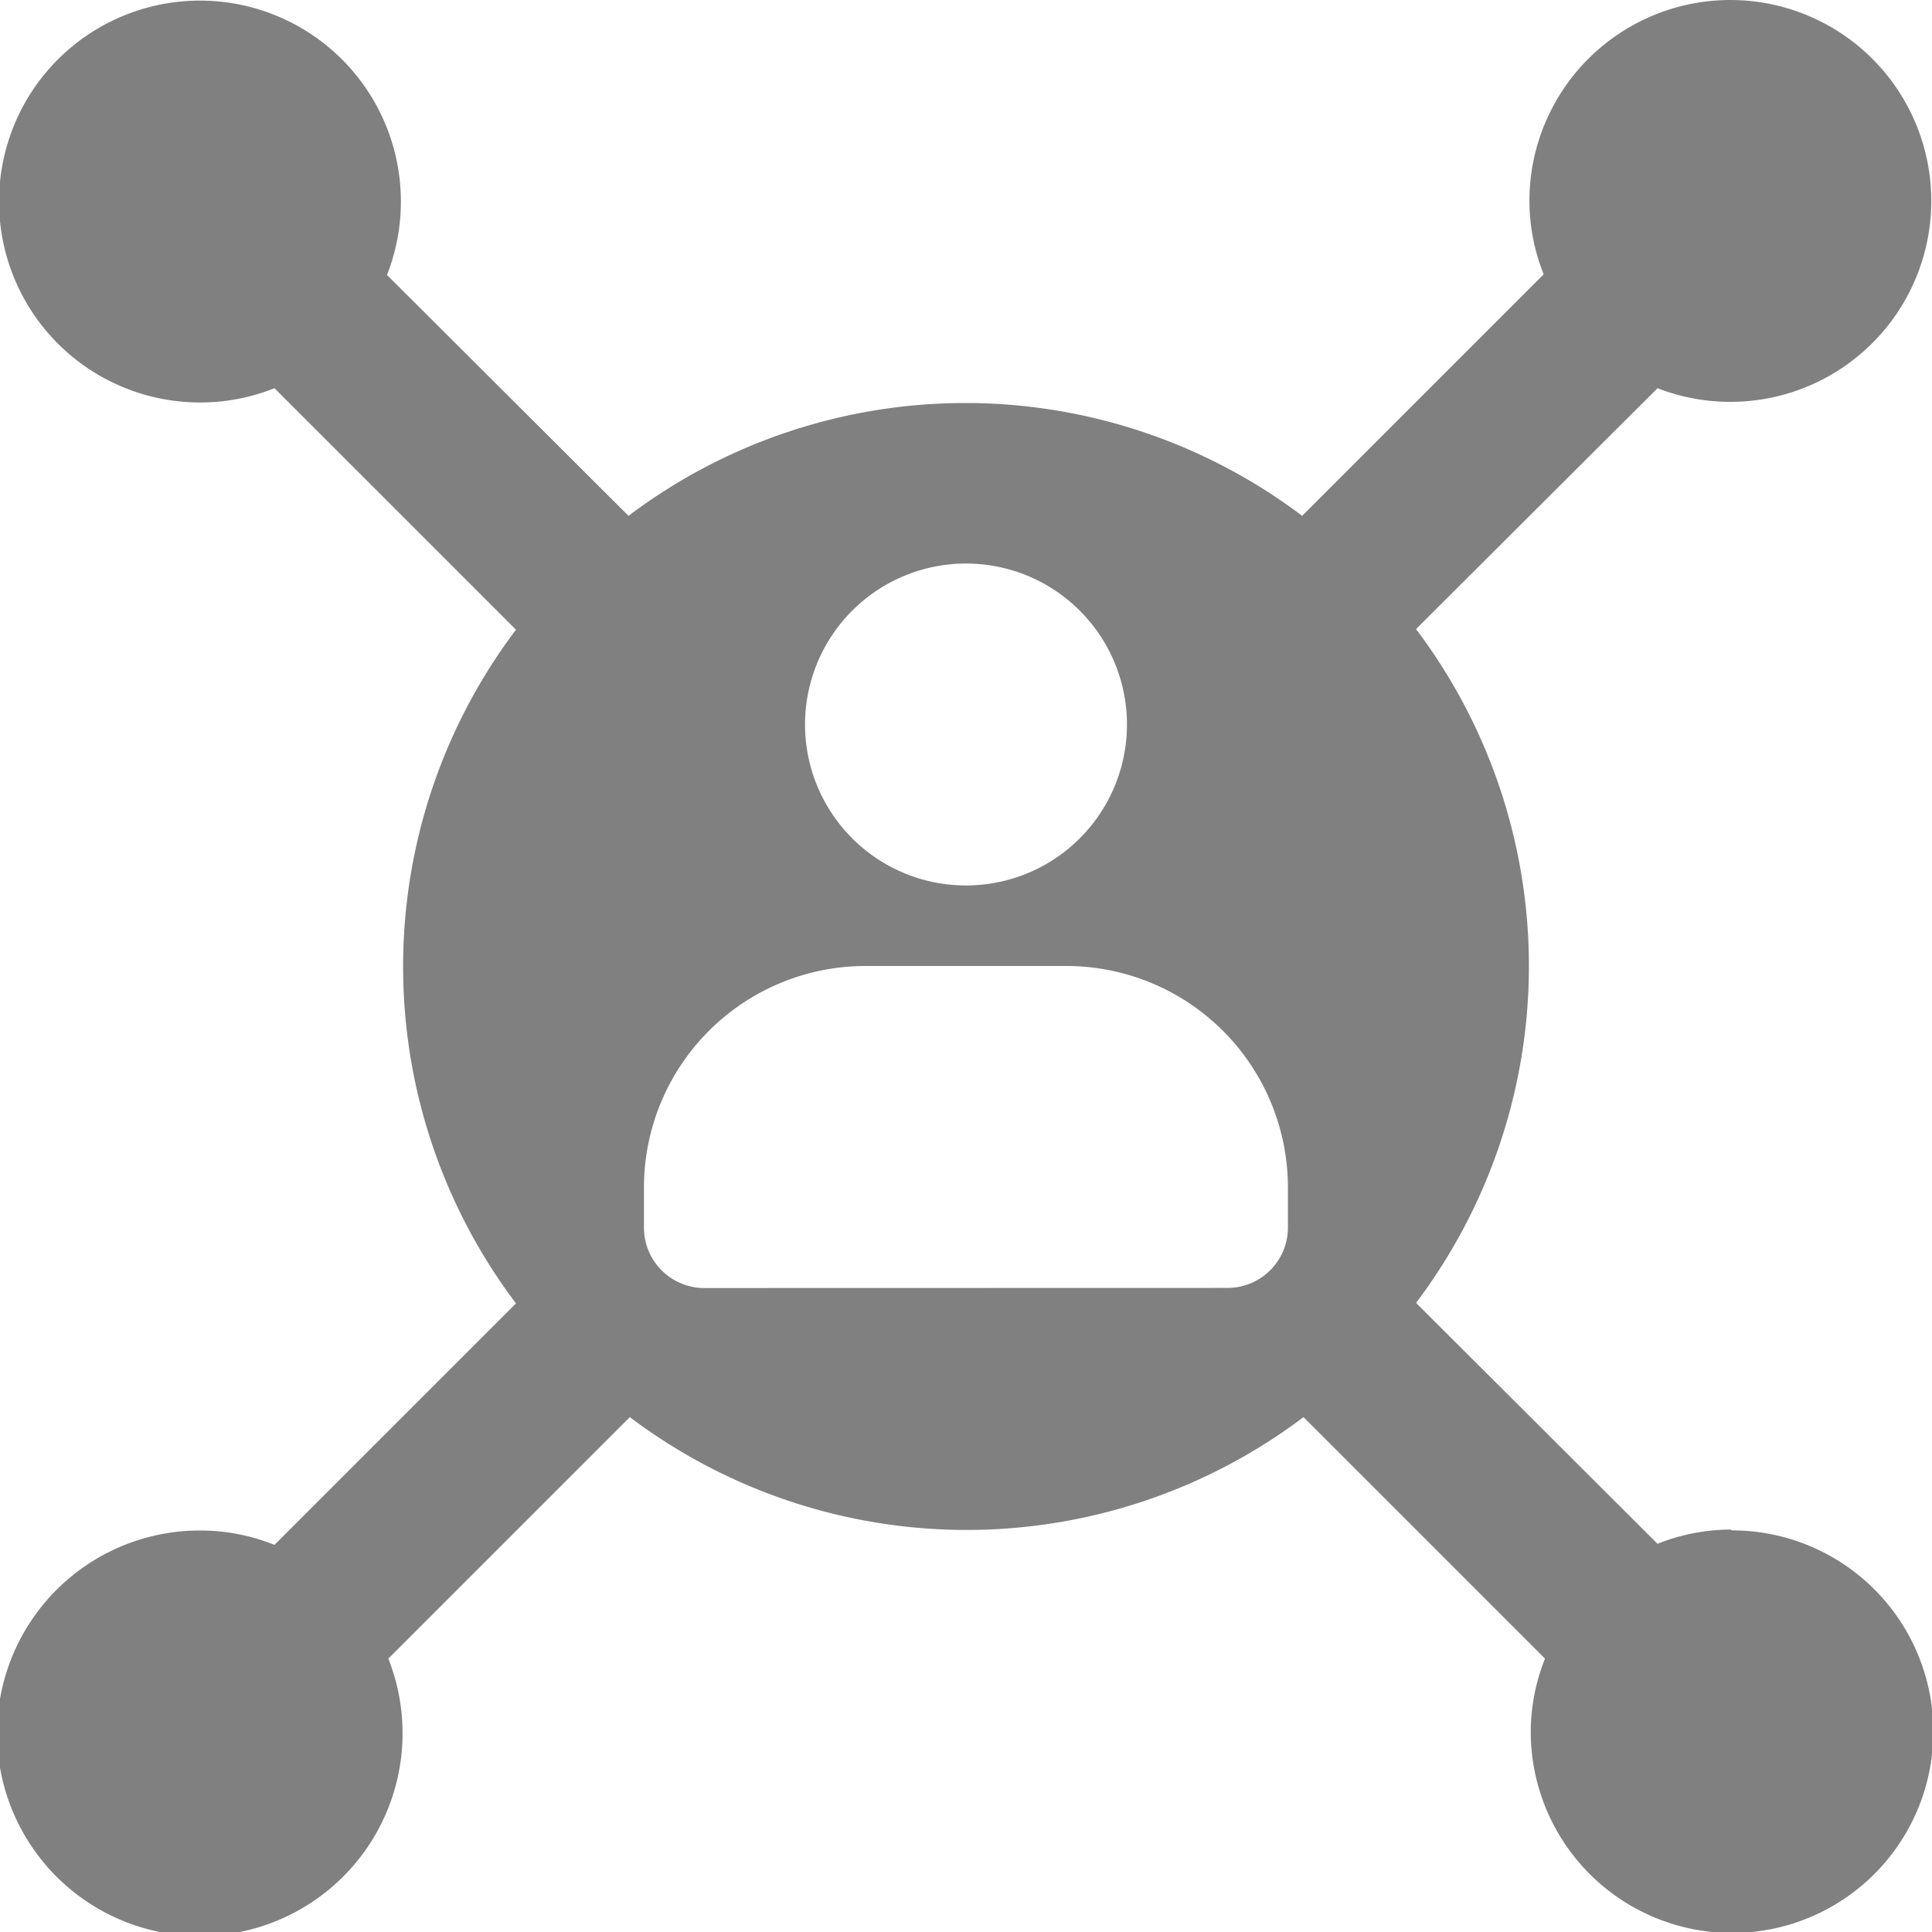 <svg xmlns="http://www.w3.org/2000/svg" width="16" height="16" viewBox="0 0 16 16">
  <path id="experiencias" d="M14.333,12.667a1.654,1.654,0,0,0-.606.118l-2-1.995a4.631,4.631,0,0,0,0-5.58l2-1.995a1.664,1.664,0,1,0-1.061-1.549,1.654,1.654,0,0,0,.118.606l-2,2a4.631,4.631,0,0,0-5.579,0l-2-1.995A1.664,1.664,0,1,0,1.667,3.333a1.654,1.654,0,0,0,.606-.118l2,2a4.63,4.63,0,0,0,0,5.579l-2,2a1.641,1.641,0,0,0-.606-.119,1.679,1.679,0,1,0,1.549,1.061l2-2a4.631,4.631,0,0,0,5.579,0l2,2a1.648,1.648,0,0,0-.118.605,1.667,1.667,0,1,0,1.667-1.667ZM8,4.667A1.333,1.333,0,1,1,6.667,6,1.333,1.333,0,0,1,8,4.667Zm-2.167,6a.5.5,0,0,1-.5-.5V9.833A1.835,1.835,0,0,1,7.167,8H8.833a1.835,1.835,0,0,1,1.833,1.833v.333a.5.5,0,0,1-.5.5Z" fill="gray"/>
</svg>
